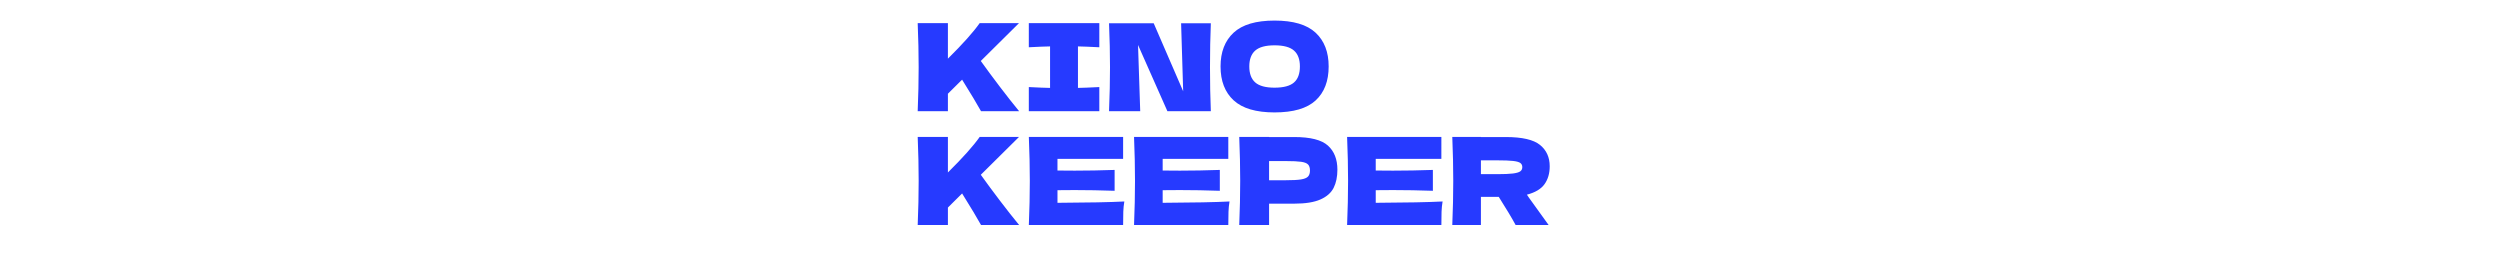 <svg xmlns="http://www.w3.org/2000/svg" xml:space="preserve" width="2000" height="208" data-id="lg_f04gUAWDz3vOgAsCoT" data-version="1" viewBox="0 0 2000 208"><g data-padding="20"><g transform="translate(10 3.714)scale(.964)"><rect width="582.947" height="217.129" x="486.304" y="-109.179" fill="none" rx="0" ry="0" transform="matrix(.96 0 0 .96 280 104.59)"/><path fill="#263aff" d="M835.376 88.43h-31.62q-4.73-8.55-15.71-26.18l-11.78 11.68v14.5h-25.07q.8-19.53.8-36.55t-.8-36.55h25.07v29.5q18.53-18.32 26.38-29.5h32.63l-31.72 31.42q7.05 9.86 15.86 21.44t15.96 20.24m66.55-73.1v20.04q-11.99-.61-17.73-.71V69.1q5.84-.1 17.73-.7v20.03h-58.51V68.4q11.58.6 17.63.7V34.66q-6.05.1-17.63.71V15.33Zm67.87.1h24.67q-.7 17.02-.7 36.45 0 19.54.7 36.55h-36.04l-24.37-54.97 1.81 54.97h-25.88q.81-19.53.81-36.55 0-16.91-.81-36.45h37.06l24.47 56.49Zm77.54 74.01q-23.06 0-33.93-10.02-10.88-10.02-10.88-28.14 0-17.93 10.82-27.99 10.83-10.07 33.99-10.07 23.26 0 34.08 10.07 10.83 10.06 10.83 27.99 0 18.22-10.78 28.19-10.77 9.97-34.13 9.97m0-20.54q11.18 0 16.11-4.28t4.93-13.34q0-8.86-4.93-13.19t-16.11-4.33q-11.08 0-16.01 4.33-4.94 4.33-4.94 13.19 0 8.96 4.94 13.29 4.93 4.33 16.01 4.33m-211.96 113.98h-31.62q-4.73-8.56-15.71-26.19l-11.78 11.69v14.5h-25.07q.8-19.54.8-36.56 0-17.01-.8-36.55h25.07v29.5q18.53-18.32 26.38-29.5h32.63l-31.72 31.42q7.05 9.87 15.86 21.45t15.96 20.24m31.82-28.9v10.47q38.26-.2 55.48-1.11-.71 4.13-.86 8.51t-.15 11.03h-78.24q.81-19.54.81-36.56 0-17.01-.81-36.55h78.24V128h-54.47v9.66q4.83.1 14.3.1 16.01 0 33.12-.6v17.32q-17.11-.6-33.12-.6-9.47 0-14.3.1m87.3 0v10.47q38.26-.2 55.48-1.11-.7 4.13-.85 8.51-.16 4.38-.16 11.03h-78.23q.8-19.54.8-36.56 0-17.01-.8-36.55h78.23V128h-54.47v9.66q4.83.1 14.3.1 16.01 0 33.13-.6v17.32q-17.12-.6-33.13-.6-9.47 0-14.3.1m88.31-44.11h20.94q20.04 0 27.89 7.1 7.86 7.1 7.86 19.99 0 8.86-3.12 15.05-3.12 6.2-10.98 9.67-7.85 3.47-21.65 3.47h-20.94v17.73h-24.77q.8-19.54.8-36.56 0-17.01-.8-36.55h24.77Zm0 35.85h13.89q8.36 0 12.54-.66 4.18-.65 5.84-2.36t1.66-5.04q0-3.32-1.56-4.98t-5.74-2.27q-4.18-.6-12.74-.6h-13.89Zm88.51 8.26v10.47q38.26-.2 55.48-1.11-.7 4.13-.86 8.51-.15 4.38-.15 11.03h-78.24q.81-19.54.81-36.56 0-17.01-.81-36.55h78.24V128h-54.47v9.66q4.83.1 14.3.1 16.01 0 33.12-.6v17.32q-17.11-.6-33.12-.6-9.47 0-14.3.1m144.38-19.84q0 8.76-4.28 14.8t-14.65 8.76q1.21 1.61 1.71 2.52l16.32 22.66h-27.39q-4.43-8.26-14-23.37h-14.8v23.37h-23.76q.8-19.54.8-36.56 0-17.01-.8-36.55h23.76v.1h20.64q20.34 0 28.4 6.55 8.05 6.54 8.05 17.72m-43.5-4.93h-13.59v11.47h13.59q8.56 0 12.94-.55t6.09-1.76q1.72-1.21 1.72-3.53 0-2.21-1.61-3.42-1.62-1.21-6.05-1.71t-13.09-.5"/></g><path fill="transparent" stroke="transparent" d="M720 0h560v208H720z"/></g></svg>